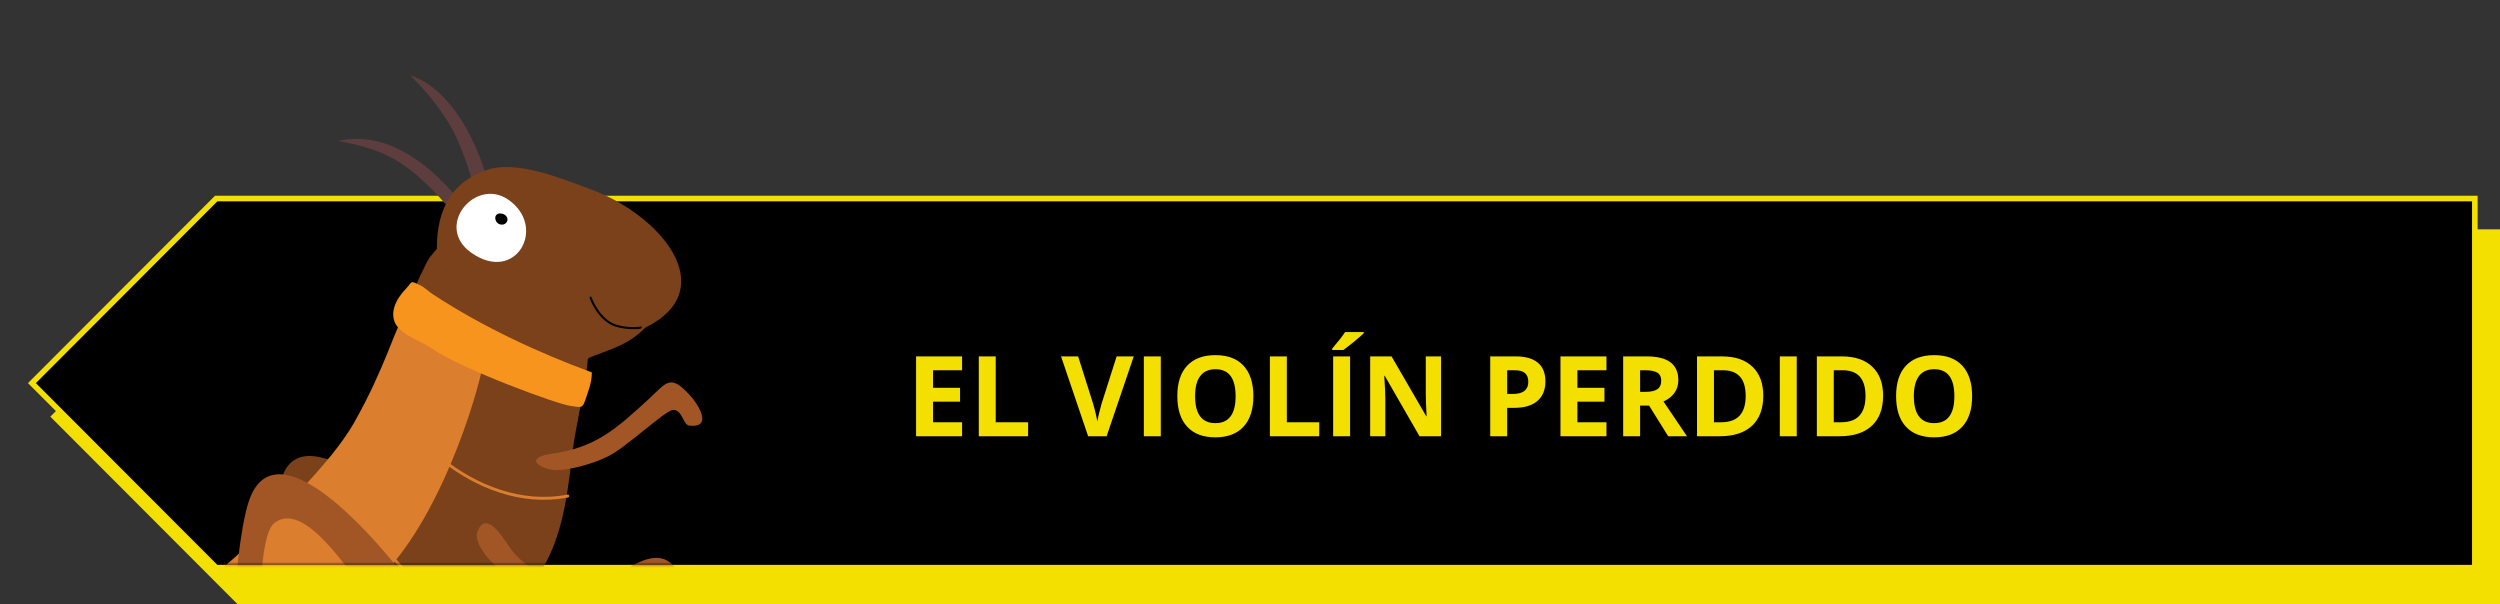 <svg width="447" height="108" viewBox="0 0 447 108" fill="none" xmlns="http://www.w3.org/2000/svg">
<rect x="0" y="0" width="447" height="108" fill="#333333" stroke="none"/>
<path d="M447 108L42.444 108L9 74.5L42.444 41L447 41L447 108Z" fill="#F3DF00"/>
<path d="M442.5 101.5L38.651 101.5L5.707 68.5L38.651 35.5L442.5 35.5L442.5 101.5Z" fill="black" stroke="#F3DF00"/>
<mask id="mask0" mask-type="alpha" maskUnits="userSpaceOnUse" x="0" y="0" width="162" height="101">
<rect width="162" height="101" fill="#C4C4C4"/>
</mask>
<g mask="url(#mask0)">
<path d="M80.266 37.222C80.912 37.361 81.171 35.932 81.488 35.074C75.989 28.603 68.676 23.389 60.468 25.194C65.213 26.09 69.007 27.146 72.931 30.086C74.51 31.065 78.423 34.888 80.266 37.222Z" fill="#5D3D3D"/>
<path d="M86.964 31.69C85.223 25.213 80.475 15.734 73.404 13.501C76.118 16.406 77.599 17.84 80.18 21.924C82.164 25.072 84.028 30.627 84.644 33.299C85.617 32.649 87.154 33.009 86.964 31.69Z" fill="#5D3D3D"/>
<path d="M50.38 85.495C48.183 92.329 51.206 119.848 51.41 124.829C51.648 130.363 52.386 131.463 49.704 132.01C45.151 132.942 42.565 135.61 48.592 134.93C50.891 134.786 53.538 134.963 55.501 133.614C55.702 127.739 55.131 119.076 54.84 110.743C54.714 107.119 52.333 91.988 54.793 89.733C59.82 84.673 70.552 99.162 74.152 101.777C77.063 103.795 82.374 106.535 81.341 101.116C80.755 98.162 76.797 94.995 74.679 93.002C72.901 91.448 54.042 73.834 50.38 85.495Z" fill="#7A411B"/>
<path d="M115.433 58.549C112.2 61.727 109.739 62.197 106.253 63.602C104.519 64.292 105.301 63.924 104.942 65.785C104.542 69.299 102.823 77.039 102.387 80.627C101.631 86.837 100.919 94.641 97.451 100.868C95.671 104.302 87.149 112.485 83.562 114.809C78.602 118.073 68.454 122.035 60.891 122.355C51.763 122.76 43.571 120.48 36.298 117C34.492 116.053 32.163 114.37 31.411 112.204C30.302 109.649 36.132 106.144 37.852 104.552C39.688 102.641 48.41 96.17 49.717 94.776C53.209 90.818 64.383 76.386 66.514 72.322C68.778 68.216 69.444 63.318 71.233 58.979C72.815 55.295 73.943 51.514 75.817 47.928C76.638 46.047 77.313 45.417 78.111 44.514C78.066 34.986 83.038 31.813 86.879 30.45C92.255 28.472 100.506 31.973 105.55 33.824C118.303 38.466 129.145 51.779 115.433 58.549Z" fill="#7A411B"/>
<path d="M86.043 66.642C84.314 74.151 77.126 96.479 65.254 105.722C60.398 109.388 54.246 111.617 47.98 113.05C44.587 113.815 34.44 116.339 31.078 113.597C27.636 110.31 39.896 101.823 42.713 98.983C48.547 92.763 59.043 83.138 63.334 75.539C68.883 65.719 70.616 58.719 72.206 56.542C73.99 54.106 86.966 62.566 86.043 66.642Z" fill="#DB7E2D"/>
<path d="M105.823 66.587C96.124 63.015 86.203 58.384 77.548 52.714C76.736 52.227 75.839 51.312 75.046 50.962C73.263 50.174 73.874 50.225 72.589 51.616C70.752 53.527 69.594 55.966 70.797 58.044C72.159 60.098 75.225 60.934 77.132 62.261C82.467 65.972 99.66 72.296 101.972 72.568C103.989 72.881 104.148 73.021 104.686 71.436C105.085 70.172 105.821 68.512 105.823 66.587Z" fill="#F7941D"/>
<path d="M44.992 88.356C41.674 95.304 40.938 124.917 40.47 130.227C39.929 136.151 40.55 137.407 37.634 137.617C32.672 137.958 29.547 140.425 36.038 140.56C38.477 140.743 41.293 141.29 43.565 140.152C44.6 133.949 45.266 124.69 46.124 115.799C46.498 111.94 46.14 95.545 49.093 93.497C55.153 88.846 64.448 105.768 67.89 109.055C70.694 111.622 75.928 115.278 75.615 109.385C75.435 106.186 71.665 102.227 69.695 99.819C68.051 97.897 50.576 76.512 44.992 88.356Z" fill="#A35625"/>
<path d="M98.519 81.159C106.52 80.011 110.028 76.816 115.974 71.37C119.067 68.513 119.741 66.908 122.932 70.231C124.827 72.117 127.622 76.564 123.241 76.103C122.134 75.983 122.028 73.308 120.401 73.286C119.044 73.202 111.463 80.508 108.415 81.734C106.142 82.872 102.262 83.962 99.587 84.068C96.605 83.986 93.519 81.877 98.519 81.159Z" fill="#A35625"/>
<path d="M90.88 35.698C97.911 40.558 92.261 50.81 84.288 45.204C77.556 40.487 85.006 31.623 90.88 35.698Z" fill="white"/>
<path d="M91.039 97.729C94.407 102.767 102.693 106.356 111.741 101.833C114.983 100.022 118.882 97.931 121.275 102.482C123.782 107.18 122.805 108.132 121.867 108.707C120.335 109.669 119.366 107.605 117.161 103.397C113.479 104.251 109.62 106.777 105.405 107.474C95.616 109.088 83.811 98.767 85.38 94.992C86.791 91.565 89.206 94.977 91.039 97.729Z" fill="#A35625"/>
<path d="M114.575 58.556C114.244 58.674 112.228 58.847 110.168 58.238C107.015 57.276 105.599 53.234 105.599 53.234" stroke="black" stroke-width="0.369" stroke-linecap="round"/>
<path d="M89.472 38.174C90.102 38.199 90.541 38.507 90.707 39.017C90.883 39.595 90.357 40.135 89.851 40.161C89.139 40.217 88.629 39.733 88.557 39.071C88.498 38.499 88.953 38.109 89.472 38.174Z" fill="black"/>
<path d="M101.525 88.684C93.177 90.324 85.011 86.926 79.036 82.147" stroke="#DB7E2D" stroke-width="0.523" stroke-linecap="round"/>
<path d="M90.936 108.484C81.877 109.854 73.316 104.518 68.928 97.864" stroke="#DB7E2D" stroke-width="0.523" stroke-linecap="round"/>
</g>
<path d="M172.02 78H163.797V63.723H172.02V66.203H166.824V69.338H171.658V71.818H166.824V75.5H172.02V78ZM175.008 78V63.723H178.035V75.5H183.826V78H175.008ZM199.656 63.723H202.713L197.859 78H194.559L189.715 63.723H192.771L195.457 72.219C195.607 72.72 195.76 73.306 195.916 73.977C196.079 74.641 196.18 75.103 196.219 75.363C196.29 74.764 196.535 73.716 196.951 72.219L199.656 63.723ZM204.52 78V63.723H207.547V78H204.52ZM224.1 70.842C224.1 73.205 223.514 75.022 222.342 76.291C221.17 77.561 219.49 78.195 217.303 78.195C215.115 78.195 213.436 77.561 212.264 76.291C211.092 75.022 210.506 73.199 210.506 70.822C210.506 68.446 211.092 66.633 212.264 65.383C213.442 64.126 215.128 63.498 217.322 63.498C219.516 63.498 221.193 64.13 222.352 65.393C223.517 66.656 224.1 68.472 224.1 70.842ZM213.68 70.842C213.68 72.437 213.982 73.638 214.588 74.445C215.193 75.253 216.098 75.656 217.303 75.656C219.718 75.656 220.926 74.051 220.926 70.842C220.926 67.626 219.725 66.018 217.322 66.018C216.118 66.018 215.21 66.424 214.598 67.238C213.986 68.046 213.68 69.247 213.68 70.842ZM227.059 78V63.723H230.086V75.5H235.877V78H227.059ZM238.367 78V63.723H241.395V78H238.367ZM238.201 62.58V62.316C239.321 61.014 240.086 60.035 240.496 59.377H243.836V59.582C243.497 59.921 242.918 60.425 242.098 61.096C241.284 61.76 240.646 62.255 240.184 62.58H238.201ZM257.654 78H253.807L247.596 67.199H247.508C247.632 69.107 247.693 70.467 247.693 71.281V78H244.988V63.723H248.807L255.008 74.416H255.076C254.979 72.561 254.93 71.249 254.93 70.481V63.723H257.654V78ZM269.48 70.441H270.477C271.408 70.441 272.104 70.259 272.566 69.894C273.029 69.523 273.26 68.986 273.26 68.283C273.26 67.574 273.064 67.049 272.674 66.711C272.29 66.372 271.684 66.203 270.857 66.203H269.48V70.441ZM276.316 68.176C276.316 69.712 275.835 70.887 274.871 71.701C273.914 72.515 272.55 72.922 270.779 72.922H269.48V78H266.453V63.723H271.014C272.745 63.723 274.061 64.097 274.959 64.846C275.864 65.588 276.316 66.698 276.316 68.176ZM287.234 78H279.012V63.723H287.234V66.203H282.039V69.338H286.873V71.818H282.039V75.5H287.234V78ZM293.25 70.061H294.227C295.184 70.061 295.89 69.901 296.346 69.582C296.801 69.263 297.029 68.762 297.029 68.078C297.029 67.401 296.795 66.919 296.326 66.633C295.864 66.346 295.145 66.203 294.168 66.203H293.25V70.061ZM293.25 72.522V78H290.223V63.723H294.383C296.323 63.723 297.758 64.078 298.689 64.787C299.62 65.49 300.086 66.561 300.086 68C300.086 68.84 299.855 69.588 299.393 70.246C298.93 70.897 298.276 71.408 297.43 71.779C299.578 74.989 300.978 77.062 301.629 78H298.27L294.861 72.522H293.25ZM315.271 70.725C315.271 73.075 314.601 74.875 313.26 76.125C311.925 77.375 309.995 78 307.469 78H303.426V63.723H307.908C310.239 63.723 312.049 64.338 313.338 65.568C314.627 66.799 315.271 68.518 315.271 70.725ZM312.127 70.803C312.127 67.736 310.773 66.203 308.064 66.203H306.453V75.5H307.752C310.669 75.5 312.127 73.934 312.127 70.803ZM318.23 78V63.723H321.258V78H318.23ZM336.697 70.725C336.697 73.075 336.027 74.875 334.686 76.125C333.351 77.375 331.421 78 328.895 78H324.852V63.723H329.334C331.665 63.723 333.475 64.338 334.764 65.568C336.053 66.799 336.697 68.518 336.697 70.725ZM333.553 70.803C333.553 67.736 332.199 66.203 329.49 66.203H327.879V75.5H329.178C332.094 75.5 333.553 73.934 333.553 70.803ZM352.615 70.842C352.615 73.205 352.029 75.022 350.857 76.291C349.686 77.561 348.006 78.195 345.818 78.195C343.631 78.195 341.951 77.561 340.779 76.291C339.607 75.022 339.021 73.199 339.021 70.822C339.021 68.446 339.607 66.633 340.779 65.383C341.958 64.126 343.644 63.498 345.838 63.498C348.032 63.498 349.708 64.13 350.867 65.393C352.033 66.656 352.615 68.472 352.615 70.842ZM342.195 70.842C342.195 72.437 342.498 73.638 343.104 74.445C343.709 75.253 344.614 75.656 345.818 75.656C348.234 75.656 349.441 74.051 349.441 70.842C349.441 67.626 348.24 66.018 345.838 66.018C344.633 66.018 343.725 66.424 343.113 67.238C342.501 68.046 342.195 69.247 342.195 70.842Z" fill="#F3DF00"/>
</svg>

